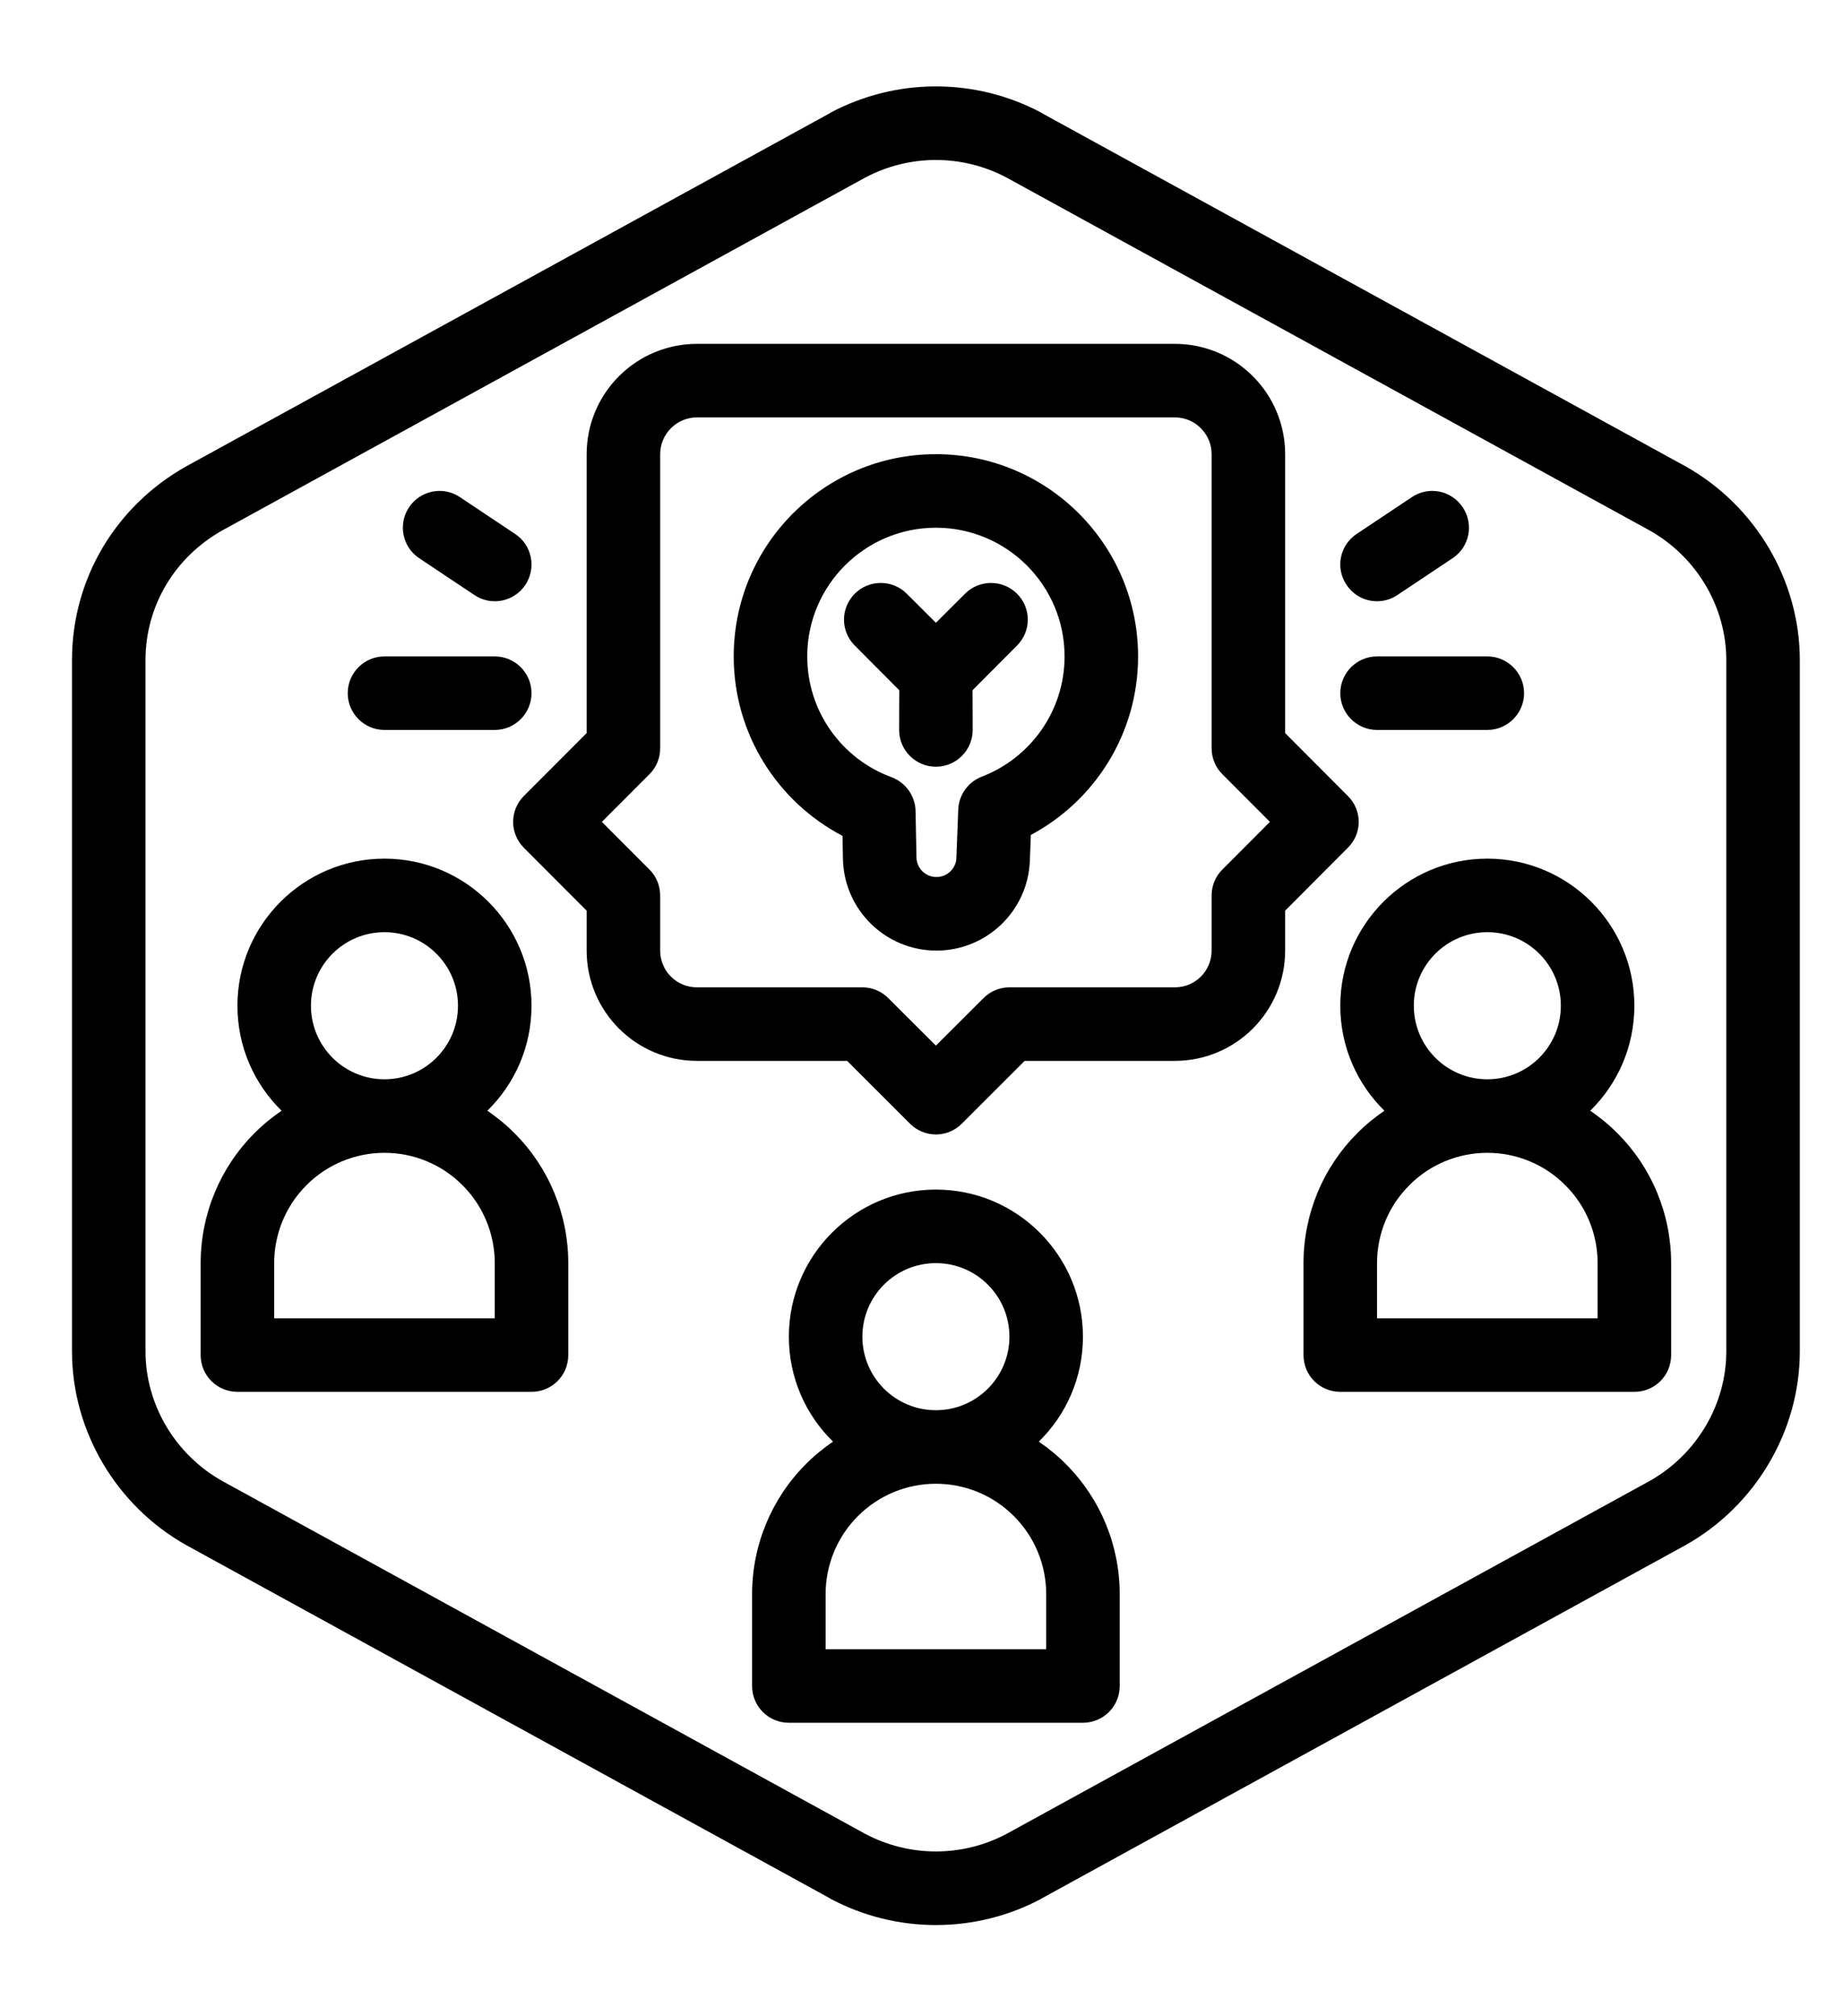<svg width="64" height="70" viewBox="0 0 64 70" fill="none" xmlns="http://www.w3.org/2000/svg">
<path fill-rule="evenodd" clip-rule="evenodd" d="M62.5 46.916V22.916C62.5 20.165 60.974 17.561 58.53 16.189C58.523 16.182 58.523 16.182 58.517 16.182L36.178 3.927C36.173 3.921 36.169 3.921 36.164 3.914C33.874 2.695 31.126 2.695 28.835 3.914C28.831 3.921 28.827 3.921 28.822 3.927L6.482 16.182C6.478 16.182 6.474 16.182 6.47 16.189C4.024 17.561 2.5 20.089 2.5 22.916V46.916C2.5 49.667 4.024 52.272 6.47 53.644C6.474 53.651 6.478 53.651 6.482 53.651L28.822 65.906C28.827 65.912 28.831 65.912 28.835 65.918C31.126 67.138 33.874 67.138 36.164 65.918C36.169 65.912 36.173 65.912 36.178 65.906L58.517 53.651C58.523 53.651 58.523 53.651 58.53 53.644C60.974 52.272 62.5 49.667 62.5 46.916ZM59.947 46.916C59.947 48.761 58.919 50.497 57.285 51.416L34.958 63.665C33.421 64.482 31.579 64.482 30.042 63.665L7.717 51.416C6.081 50.497 5.053 48.761 5.053 46.916V22.916C5.053 21.021 6.081 19.336 7.717 18.416L30.042 6.167C31.579 5.35 33.421 5.35 34.958 6.167L57.285 18.416C58.919 19.336 59.947 21.072 59.947 22.916V46.916ZM28.927 50.05C28.592 50.28 28.277 50.535 27.987 50.829C26.79 52.023 26.117 53.65 26.117 55.342C26.117 57.053 26.117 58.533 26.117 58.533C26.117 59.242 26.688 59.81 27.394 59.81H37.606C38.312 59.81 38.883 59.242 38.883 58.533V55.342C38.883 53.65 38.21 52.023 37.013 50.829C36.723 50.535 36.408 50.28 36.073 50.05C37.019 49.125 37.606 47.836 37.606 46.406C37.606 43.591 35.318 41.299 32.5 41.299C29.682 41.299 27.394 43.591 27.394 46.406C27.394 47.836 27.981 49.125 28.927 50.05ZM36.33 55.342V57.257H28.67V55.342C28.67 54.327 29.074 53.35 29.792 52.636C30.51 51.914 31.485 51.512 32.5 51.512C33.516 51.512 34.49 51.914 35.208 52.636C35.926 53.35 36.33 54.327 36.33 55.342ZM32.5 43.853C33.909 43.853 35.053 44.995 35.053 46.406C35.053 47.816 33.909 48.959 32.5 48.959C31.091 48.959 29.947 47.816 29.947 46.406C29.947 44.995 31.091 43.853 32.5 43.853ZM9.778 38.561C9.443 38.791 9.128 39.046 8.838 39.34C7.641 40.533 6.968 42.161 6.968 43.853C6.968 45.563 6.968 47.044 6.968 47.044C6.968 47.753 7.539 48.321 8.245 48.321H18.457C19.163 48.321 19.734 47.753 19.734 47.044V43.853C19.734 42.161 19.061 40.533 17.864 39.34C17.574 39.046 17.259 38.791 16.924 38.561C17.87 37.636 18.457 36.346 18.457 34.916C18.457 32.102 16.169 29.81 13.351 29.81C10.533 29.81 8.245 32.102 8.245 34.916C8.245 36.346 8.832 37.636 9.778 38.561ZM48.075 38.561C47.743 38.791 47.423 39.046 47.136 39.34C45.936 40.533 45.266 42.161 45.266 43.853C45.266 45.563 45.266 47.044 45.266 47.044C45.266 47.753 45.834 48.321 46.543 48.321H56.755C57.464 48.321 58.032 47.753 58.032 47.044V43.853C58.032 42.161 57.362 40.533 56.162 39.34C55.874 39.046 55.555 38.791 55.223 38.561C56.168 37.636 56.755 36.346 56.755 34.916C56.755 32.102 54.47 29.81 51.649 29.81C48.834 29.81 46.543 32.102 46.543 34.916C46.543 36.346 47.13 37.636 48.075 38.561ZM17.181 43.853V45.767H9.521V43.853C9.521 42.838 9.925 41.861 10.643 41.146C11.361 40.425 12.335 40.023 13.351 40.023C14.367 40.023 15.341 40.425 16.059 41.146C16.777 41.861 17.181 42.838 17.181 43.853ZM55.479 43.853V45.767H47.819V43.853C47.819 42.838 48.221 41.861 48.943 41.146C49.657 40.425 50.634 40.023 51.649 40.023C52.664 40.023 53.64 40.425 54.355 41.146C55.077 41.861 55.479 42.838 55.479 43.853ZM44.628 15.768C44.628 14.753 44.224 13.776 43.506 13.061C42.787 12.34 41.813 11.938 40.798 11.938C36.621 11.938 28.378 11.938 24.202 11.938C23.187 11.938 22.213 12.34 21.494 13.061C20.776 13.776 20.372 14.753 20.372 15.768V25.451L18.193 27.633C17.695 28.131 17.695 28.936 18.193 29.433L20.372 31.616V33.002C20.372 35.114 22.087 36.831 24.202 36.831H29.418L31.597 39.008C32.096 39.512 32.904 39.512 33.403 39.008L35.582 36.831H40.798C42.913 36.831 44.628 35.114 44.628 33.002V31.616L46.804 29.433C47.309 28.936 47.309 28.131 46.804 27.633L44.628 25.451V15.768ZM13.351 32.363C14.76 32.363 15.904 33.506 15.904 34.916C15.904 36.327 14.76 37.47 13.351 37.47C11.942 37.47 10.798 36.327 10.798 34.916C10.798 33.506 11.942 32.363 13.351 32.363ZM51.649 32.363C53.06 32.363 54.202 33.506 54.202 34.916C54.202 36.327 53.06 37.47 51.649 37.47C50.238 37.47 49.096 36.327 49.096 34.916C49.096 33.506 50.238 32.363 51.649 32.363ZM42.075 15.768V25.98C42.075 26.319 42.209 26.644 42.449 26.88L44.099 28.533L42.449 30.187C42.209 30.423 42.075 30.748 42.075 31.087V33.002C42.075 33.71 41.503 34.278 40.798 34.278H35.053C34.715 34.278 34.39 34.412 34.151 34.655L32.5 36.301L30.849 34.655C30.61 34.412 30.285 34.278 29.947 34.278C29.947 34.278 26.64 34.278 24.202 34.278C23.497 34.278 22.925 33.71 22.925 33.002V31.087C22.925 30.748 22.791 30.423 22.552 30.187L20.901 28.533L22.552 26.88C22.791 26.644 22.925 26.319 22.925 25.98C22.925 25.98 22.925 19.495 22.925 15.768C22.925 15.429 23.06 15.104 23.3 14.867C23.539 14.625 23.864 14.491 24.202 14.491H40.798C41.136 14.491 41.461 14.625 41.7 14.867C41.94 15.104 42.075 15.429 42.075 15.768ZM29.257 29.019L29.272 29.816C29.305 31.584 30.749 33.002 32.518 33.002H32.519C34.264 33.002 35.697 31.623 35.763 29.88L35.797 28.987C38.012 27.806 39.521 25.476 39.521 22.789C39.521 18.914 36.375 15.768 32.5 15.768C28.625 15.768 25.479 18.914 25.479 22.789C25.479 25.495 27.012 27.844 29.257 29.019ZM31.794 28.157C31.784 27.634 31.452 27.168 30.959 26.982C29.251 26.357 28.032 24.716 28.032 22.789C28.032 20.325 30.034 18.321 32.5 18.321C34.966 18.321 36.968 20.325 36.968 22.789C36.968 24.691 35.775 26.319 34.095 26.963C33.618 27.148 33.296 27.595 33.276 28.106L33.212 29.785C33.198 30.155 32.892 30.448 32.519 30.448H32.518C32.14 30.448 31.832 30.148 31.825 29.765L31.794 28.157ZM31.228 23.963C31.225 23.995 31.223 25.342 31.223 25.342C31.223 26.044 31.795 26.619 32.5 26.619C33.205 26.619 33.777 26.044 33.777 25.342C33.777 25.342 33.775 23.995 33.772 23.963L35.317 22.412C35.816 21.914 35.816 21.11 35.317 20.612C34.82 20.114 34.01 20.114 33.512 20.612L32.5 21.621L31.488 20.612C30.99 20.114 30.18 20.114 29.683 20.612C29.184 21.11 29.184 21.914 29.683 22.412L31.228 23.963ZM17.181 22.789H13.351C12.646 22.789 12.075 23.363 12.075 24.065C12.075 24.767 12.646 25.342 13.351 25.342H17.181C17.886 25.342 18.457 24.767 18.457 24.065C18.457 23.363 17.886 22.789 17.181 22.789ZM47.819 25.342H51.649C52.351 25.342 52.925 24.767 52.925 24.065C52.925 23.363 52.351 22.789 51.649 22.789H47.819C47.117 22.789 46.543 23.363 46.543 24.065C46.543 24.767 47.117 25.342 47.819 25.342ZM48.528 20.657L50.443 19.38C51.03 18.991 51.189 18.199 50.794 17.612C50.404 17.025 49.613 16.865 49.026 17.261L47.111 18.538C46.523 18.927 46.364 19.719 46.76 20.306C47.149 20.893 47.94 21.053 48.528 20.657ZM17.889 18.538L15.974 17.261C15.388 16.865 14.595 17.025 14.204 17.612C13.813 18.199 13.972 18.991 14.558 19.38L16.473 20.657C17.059 21.053 17.852 20.893 18.243 20.306C18.634 19.719 18.475 18.927 17.889 18.538Z" fill="black"/>
</svg>
